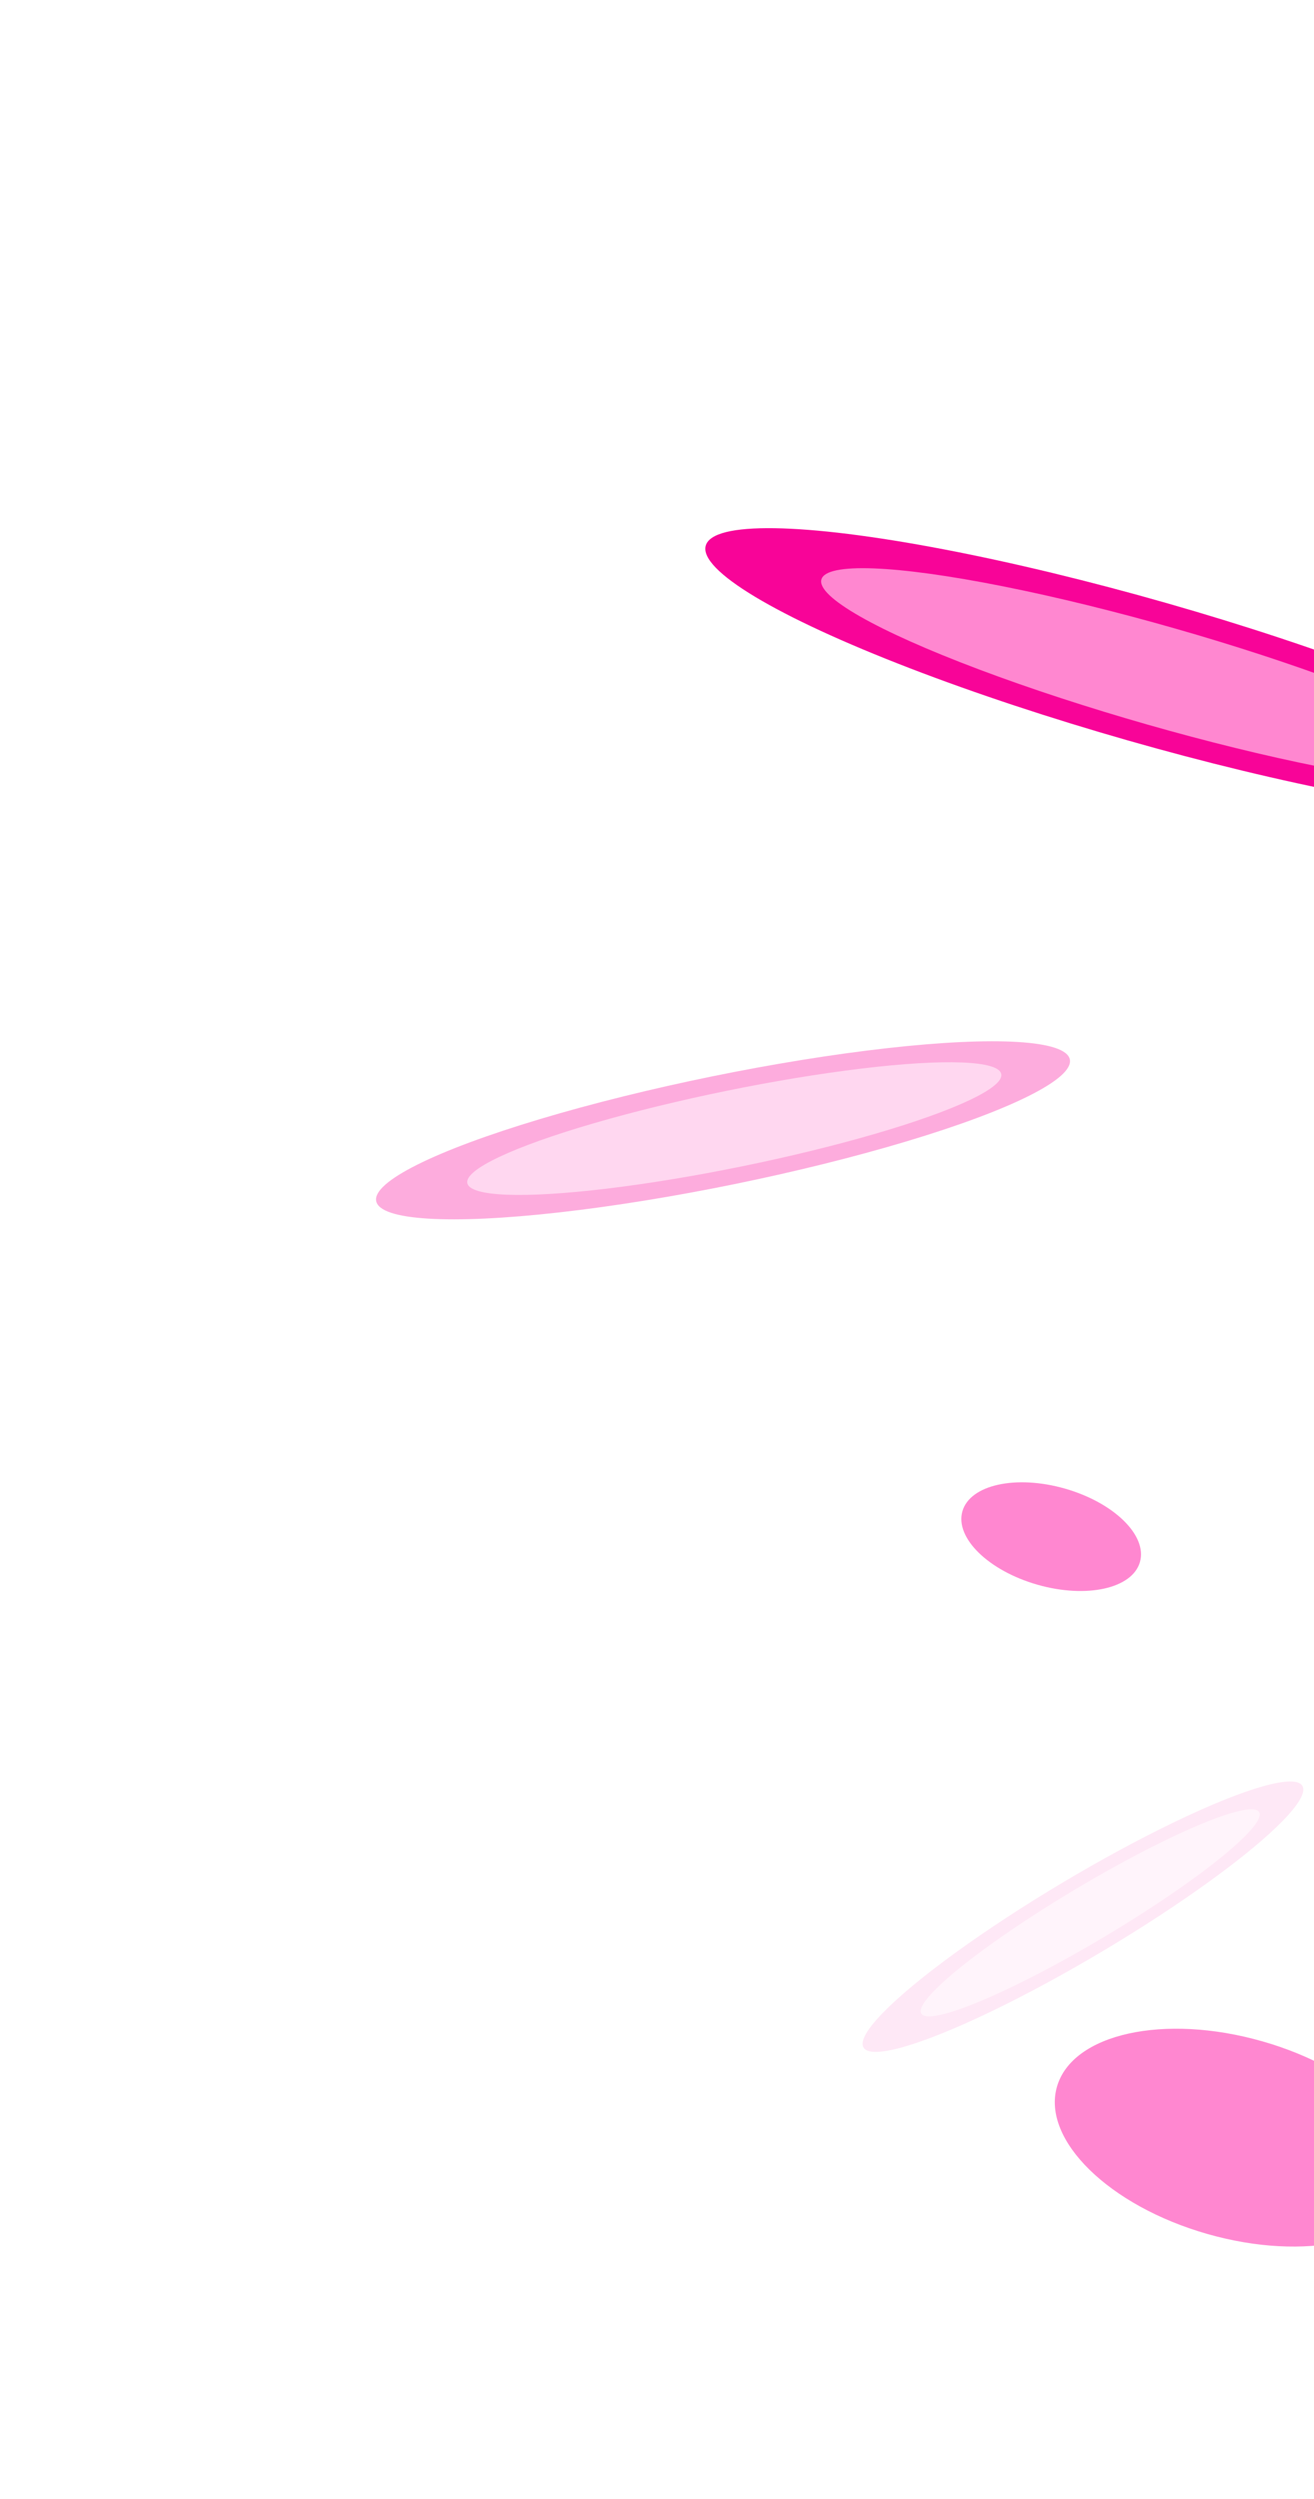 <svg width="184" height="350" viewBox="0 0 184 350" fill="none" xmlns="http://www.w3.org/2000/svg">
<g filter="url(#filter0_f_5210_38463)">
<ellipse cx="160.655" cy="94.079" rx="64.302" ry="9.993" transform="rotate(-164.05 160.655 94.079)" fill="#F80498"/>
</g>
<g filter="url(#filter1_f_5210_38463)">
<ellipse cx="162.616" cy="94.747" rx="49.5" ry="7" transform="rotate(-164.05 162.616 94.747)" fill="#FF87D0"/>
</g>
<g filter="url(#filter2_f_5210_38463)">
<ellipse cx="147.197" cy="215.198" rx="12.928" ry="7" transform="rotate(-164.05 147.197 215.198)" fill="#FF87D0"/>
</g>
<g filter="url(#filter3_f_5210_38463)">
<ellipse cx="172.914" cy="299.362" rx="25.907" ry="14.028" transform="rotate(-164.05 172.914 299.362)" fill="#FF87D0"/>
</g>
<g filter="url(#filter4_f_5210_38463)">
<ellipse cx="217.467" cy="188.037" rx="29.539" ry="4.591" transform="rotate(-177.953 217.467 188.037)" fill="#F80498"/>
</g>
<g opacity="0.33">
<g filter="url(#filter5_f_5210_38463)">
<ellipse cx="101.245" cy="158.292" rx="49.568" ry="7.704" transform="rotate(168.451 101.245 158.292)" fill="#F80498"/>
</g>
<g filter="url(#filter6_f_5210_38463)">
<ellipse cx="102.824" cy="158.051" rx="38.158" ry="5.396" transform="rotate(168.451 102.824 158.051)" fill="#FF87D0"/>
</g>
</g>
<g opacity="0.09">
<g filter="url(#filter7_f_5210_38463)">
<ellipse cx="151.647" cy="268.42" rx="35.775" ry="5.56" transform="rotate(149.191 151.647 268.42)" fill="#F80498"/>
</g>
<g filter="url(#filter8_f_5210_38463)">
<ellipse cx="152.665" cy="267.88" rx="27.54" ry="3.895" transform="rotate(149.191 152.665 267.88)" fill="#FF87D0"/>
</g>
</g>
<defs>
<filter id="filter0_f_5210_38463" x="60.967" y="36.161" width="199.376" height="115.835" filterUnits="userSpaceOnUse" color-interpolation-filters="sRGB">
<feFlood flood-opacity="0" result="BackgroundImageFix"/>
<feBlend mode="normal" in="SourceGraphic" in2="BackgroundImageFix" result="shape"/>
<feGaussianBlur stdDeviation="18.9" result="effect1_foregroundBlur_5210_38463"/>
</filter>
<filter id="filter1_f_5210_38463" x="101.582" y="66.167" width="122.068" height="57.16" filterUnits="userSpaceOnUse" color-interpolation-filters="sRGB">
<feFlood flood-opacity="0" result="BackgroundImageFix"/>
<feBlend mode="normal" in="SourceGraphic" in2="BackgroundImageFix" result="shape"/>
<feGaussianBlur stdDeviation="6.7" result="effect1_foregroundBlur_5210_38463"/>
</filter>
<filter id="filter2_f_5210_38463" x="121.217" y="194.186" width="51.959" height="42.024" filterUnits="userSpaceOnUse" color-interpolation-filters="sRGB">
<feFlood flood-opacity="0" result="BackgroundImageFix"/>
<feBlend mode="normal" in="SourceGraphic" in2="BackgroundImageFix" result="shape"/>
<feGaussianBlur stdDeviation="6.7" result="effect1_foregroundBlur_5210_38463"/>
</filter>
<filter id="filter3_f_5210_38463" x="120.851" y="257.253" width="104.128" height="84.217" filterUnits="userSpaceOnUse" color-interpolation-filters="sRGB">
<feFlood flood-opacity="0" result="BackgroundImageFix"/>
<feBlend mode="normal" in="SourceGraphic" in2="BackgroundImageFix" result="shape"/>
<feGaussianBlur stdDeviation="13.427" result="effect1_foregroundBlur_5210_38463"/>
</filter>
<filter id="filter4_f_5210_38463" x="170.581" y="165.963" width="93.771" height="44.147" filterUnits="userSpaceOnUse" color-interpolation-filters="sRGB">
<feFlood flood-opacity="0" result="BackgroundImageFix"/>
<feBlend mode="normal" in="SourceGraphic" in2="BackgroundImageFix" result="shape"/>
<feGaussianBlur stdDeviation="8.682" result="effect1_foregroundBlur_5210_38463"/>
</filter>
<filter id="filter5_f_5210_38463" x="23.517" y="116.684" width="155.457" height="83.215" filterUnits="userSpaceOnUse" color-interpolation-filters="sRGB">
<feFlood flood-opacity="0" result="BackgroundImageFix"/>
<feBlend mode="normal" in="SourceGraphic" in2="BackgroundImageFix" result="shape"/>
<feGaussianBlur stdDeviation="14.569" result="effect1_foregroundBlur_5210_38463"/>
</filter>
<filter id="filter6_f_5210_38463" x="55.092" y="138.43" width="95.462" height="39.242" filterUnits="userSpaceOnUse" color-interpolation-filters="sRGB">
<feFlood flood-opacity="0" result="BackgroundImageFix"/>
<feBlend mode="normal" in="SourceGraphic" in2="BackgroundImageFix" result="shape"/>
<feGaussianBlur stdDeviation="5.165" result="effect1_foregroundBlur_5210_38463"/>
</filter>
<filter id="filter7_f_5210_38463" x="99.757" y="228.45" width="103.782" height="79.94" filterUnits="userSpaceOnUse" color-interpolation-filters="sRGB">
<feFlood flood-opacity="0" result="BackgroundImageFix"/>
<feBlend mode="normal" in="SourceGraphic" in2="BackgroundImageFix" result="shape"/>
<feGaussianBlur stdDeviation="10.515" result="effect1_foregroundBlur_5210_38463"/>
</filter>
<filter id="filter8_f_5210_38463" x="121.471" y="245.925" width="62.388" height="43.91" filterUnits="userSpaceOnUse" color-interpolation-filters="sRGB">
<feFlood flood-opacity="0" result="BackgroundImageFix"/>
<feBlend mode="normal" in="SourceGraphic" in2="BackgroundImageFix" result="shape"/>
<feGaussianBlur stdDeviation="3.728" result="effect1_foregroundBlur_5210_38463"/>
</filter>
</defs>
</svg>
